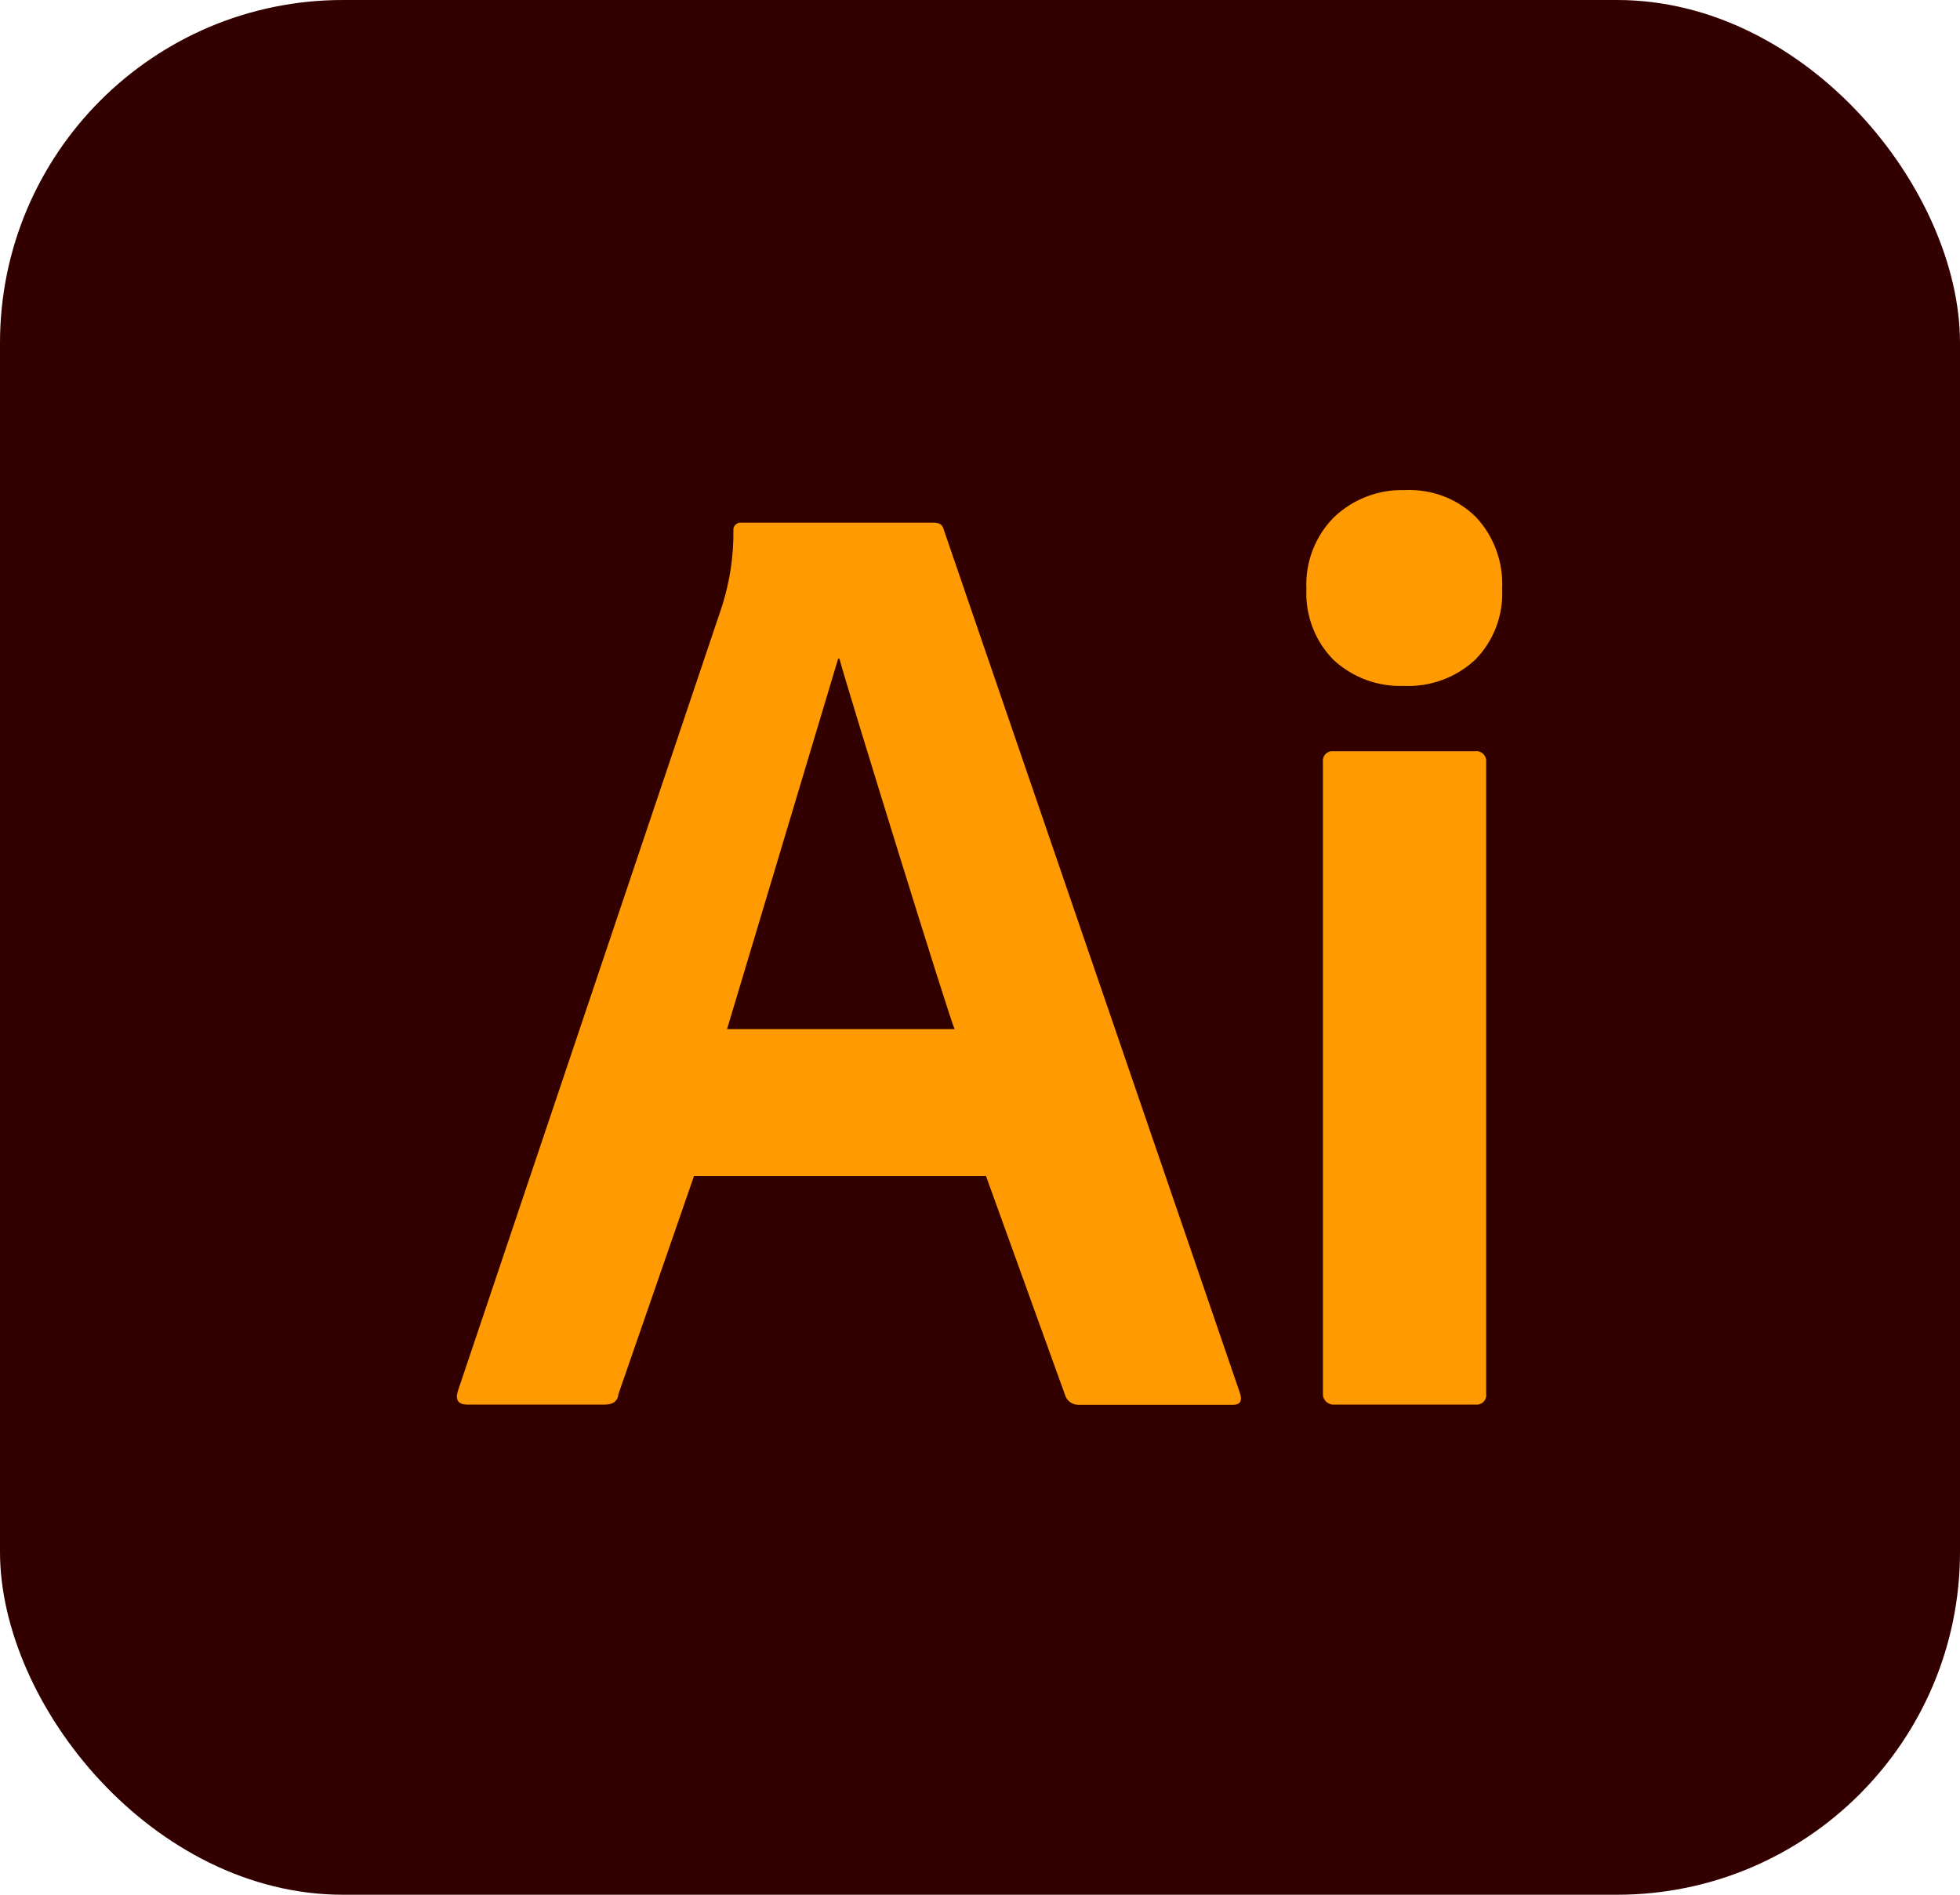 <?xml version="1.0" encoding="UTF-8"?>
<svg id="Layer_1" data-name="Layer 1" xmlns="http://www.w3.org/2000/svg" viewBox="0 0 77.1 74.53">
  <defs>
    <style>
      .cls-1 {
        fill: #300;
      }

      .cls-1, .cls-2 {
        stroke-width: 0px;
      }

      .cls-2 {
        fill: #ff9a00;
      }
    </style>
  </defs>
  <rect class="cls-1" width="77.1" height="74.53" rx="13.49" ry="13.49"/>
  <path class="cls-2" d="M38.8,46.26h-11.5l-2.97,8.57c-.03.28-.21.42-.54.42h-5.4c-.36,0-.49-.18-.38-.53l10.41-30.93c.29-.94.44-1.92.43-2.91-.02-.16.09-.3.25-.32.03,0,.05,0,.08,0h7.56c.22,0,.34.09.38.26l11.65,33.96c.11.32.02.48-.27.48h-6.04c-.23.01-.44-.11-.54-.32l-3.13-8.67ZM28.59,40.48h8.96c-.22-.47-4.24-13.47-4.53-14.57h-.05l-4.37,14.57ZM55.22,26.98c-1.02.04-2.02-.33-2.77-1.03-.73-.74-1.11-1.76-1.06-2.79-.05-1.05.35-2.08,1.09-2.82.75-.71,1.76-1.1,2.79-1.06,1.04-.05,2.05.33,2.79,1.06.71.76,1.08,1.78,1.03,2.82.05,1.04-.33,2.05-1.06,2.79-.76.71-1.78,1.08-2.82,1.03ZM52.04,54.77v-24.79c-.03-.21.11-.4.32-.43.04,0,.07,0,.11,0h5.56c.21-.03.4.12.43.33,0,.03,0,.07,0,.1v24.84c.03.21-.11.4-.32.43-.04,0-.07,0-.11,0h-5.51c-.23.03-.45-.13-.48-.36,0-.04,0-.08,0-.12Z"/>
</svg>